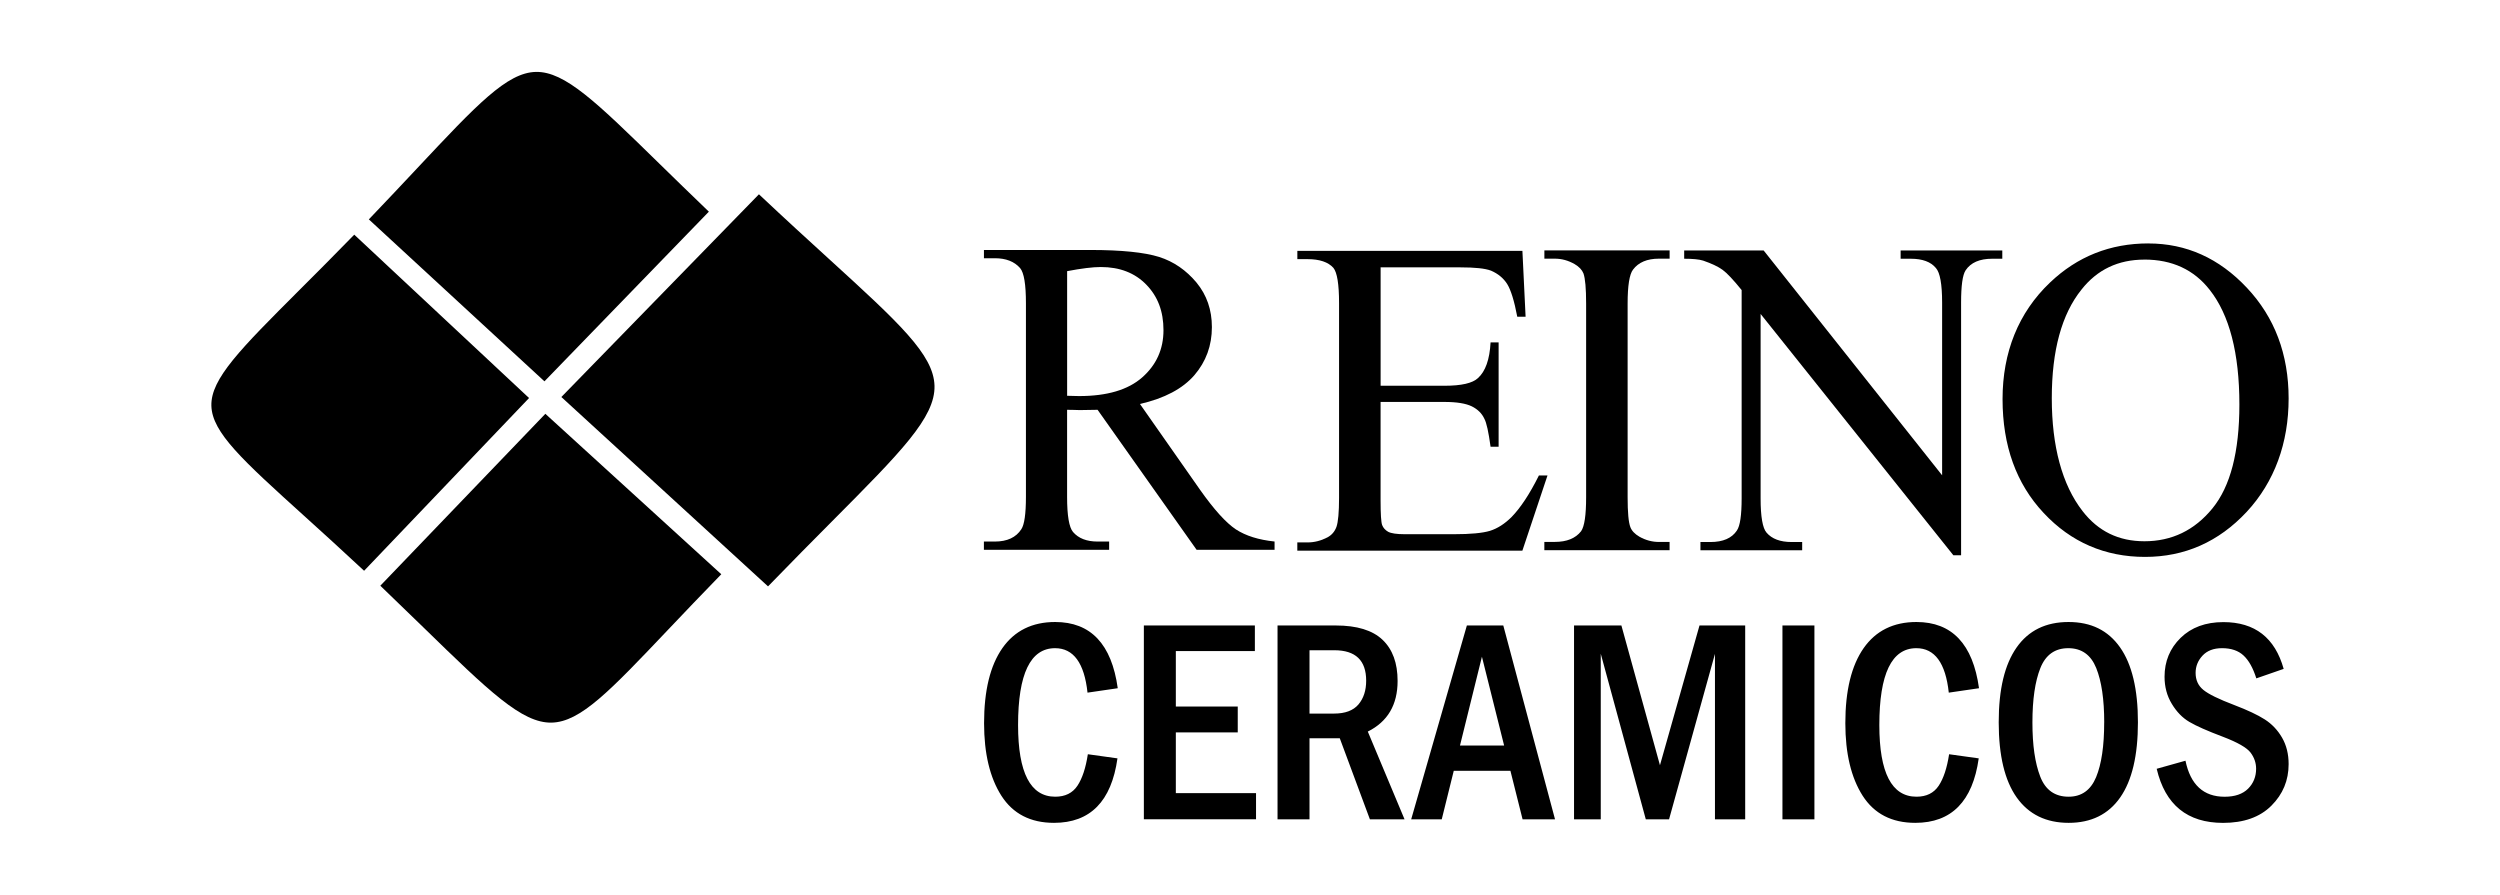 <?xml version="1.0" encoding="UTF-8"?>
<svg id="Layer_1" data-name="Layer 1" xmlns="http://www.w3.org/2000/svg" viewBox="0 0 690.47 247.11">
  <defs>
    <style>
      .cls-1 {
        fill: #000;
        fill-rule: evenodd;
        stroke-width: 0px;
      }
    </style>
  </defs>
  <g>
    <path class="cls-1" d="M352.01,151.85h-21.52l-27.35-38.67c-2.02.05-3.66.08-4.94.08-.5,0-1.03-.03-1.64-.05-.58-.03-1.19-.03-1.84-.03v24.04c0,5.2.55,8.44,1.64,9.71,1.51,1.76,3.78,2.64,6.79,2.64h3.18v2.28h-34.59v-2.28h3.03c3.41,0,5.85-1.14,7.32-3.42.83-1.27,1.26-4.24,1.26-8.93v-53.47c0-5.2-.53-8.44-1.61-9.71-1.59-1.81-3.91-2.72-6.96-2.72h-3.03v-2.28h29.41c8.58,0,14.88.65,18.97,1.92,4.06,1.29,7.49,3.68,10.34,7.09,2.83,3.44,4.24,7.53,4.24,12.29,0,5.1-1.61,9.52-4.84,13.28-3.23,3.73-8.22,6.39-15.03,7.95l16.62,23.73c3.86,5.46,7.14,9.08,9.86,10.9,2.75,1.79,6.31,2.9,10.7,3.36v2.28h0ZM294.72,109.31c.76,0,1.39.03,1.97.05.55.03,1.01.03,1.36.03,7.69,0,13.5-1.71,17.41-5.15,3.91-3.44,5.88-7.79,5.88-13.04s-1.59-9.34-4.74-12.58c-3.15-3.24-7.34-4.87-12.56-4.87-2.27,0-5.37.39-9.31,1.14v34.42Z"/>
    <path class="cls-1" d="M381.31,73.88v32.66h17.66c4.64,0,7.72-.7,9.23-2.12,2.07-1.86,3.23-5.15,3.48-9.86h2.22v28.83h-2.22c-.56-4.06-1.11-6.63-1.72-7.74-.68-1.48-1.84-2.61-3.46-3.42-1.64-.8-4.14-1.22-7.54-1.22h-17.66v27.3c0,3.68.15,5.93.43,6.7.3.78.86,1.4,1.66,1.86.83.44,2.35.67,4.54.67h13.67c4.54,0,7.85-.31,9.91-.93,2.07-.65,4.06-1.92,5.98-3.83,2.47-2.54,4.99-6.34,7.54-11.47h2.37l-6.94,20.78h-62.16v-2.28h2.8c1.92,0,3.73-.47,5.47-1.37,1.24-.65,2.07-1.63,2.55-2.95.45-1.32.71-3.96.71-7.97v-53.83c0-5.2-.53-8.44-1.56-9.71-1.44-1.6-3.81-2.41-7.16-2.41h-2.8v-2.28h62.16l.88,18.19h-2.3c-.83-4.4-1.77-7.4-2.78-9.03-1.01-1.6-2.5-2.85-4.47-3.7-1.64-.62-4.44-.91-8.43-.91h-22.1Z"/>
    <path class="cls-1" d="M461.12,149.67v2.28h-34.59v-2.28h2.88c3.3,0,5.73-.98,7.27-2.95.93-1.32,1.39-4.45,1.39-9.39v-53.47c0-4.19-.25-6.96-.73-8.33-.4-1.01-1.21-1.86-2.45-2.59-1.77-1.01-3.58-1.5-5.47-1.5h-2.88v-2.28h34.59v2.28h-2.95c-3.25,0-5.65,1.01-7.16,3.03-.98,1.27-1.49,4.4-1.49,9.39v53.47c0,4.19.25,6.94.76,8.26.38,1.01,1.21,1.89,2.5,2.64,1.74.98,3.53,1.45,5.4,1.45h2.95Z"/>
    <path class="cls-1" d="M465.15,69.18h21.95l49.29,62.09v-47.7c0-5.1-.58-8.28-1.72-9.55-1.41-1.71-3.73-2.56-6.94-2.56h-2.8v-2.28h28.08v2.28h-2.8c-3.46,0-5.9,1.06-7.32,3.18-.86,1.29-1.26,4.3-1.26,8.93v69.78h-2.14l-53.23-66.64v50.93c0,5.07.55,8.23,1.64,9.47,1.49,1.73,3.78,2.59,6.94,2.59h2.9v2.28h-28.1v-2.28h2.75c3.48,0,5.93-1.06,7.32-3.18.88-1.27,1.31-4.22,1.31-8.88v-57.53c-2.3-2.85-4.06-4.71-5.27-5.59-1.21-.88-3-1.73-5.35-2.54-1.14-.36-2.9-.52-5.25-.52v-2.28Z"/>
    <path class="cls-1" d="M593.37,67.24c10.44,0,19.5,4.06,27.19,12.24,7.67,8.15,11.53,18.35,11.53,30.59s-3.88,23.01-11.6,31.32c-7.74,8.28-17.1,12.42-28.08,12.42s-20.43-4.04-27.98-12.14c-7.57-8.07-11.35-18.56-11.35-31.45s4.36-23.86,13.09-32.17c7.57-7.22,16.65-10.82,27.19-10.82h0ZM592.26,71.7c-7.24,0-13.04,2.77-17.38,8.28-5.47,6.81-8.2,16.82-8.2,30.02s2.83,23.89,8.5,31.16c4.29,5.56,9.96,8.33,17.08,8.33,7.57,0,13.85-3.03,18.79-9.08,4.97-6.08,7.44-15.63,7.44-28.68,0-14.21-2.75-24.77-8.2-31.68-4.34-5.56-10.37-8.36-18.04-8.36Z"/>
  </g>
  <path class="cls-1" d="M195.78,58.46l-45.41,46.86-48.5-44.73c4.96-5.18,9.37-9.88,13.29-14.06,16.54-17.64,24.85-26.49,32.85-26.67,8.01-.15,16.72,8.35,34.08,25.32,4.04,3.95,8.59,8.39,13.69,13.28Z"/>
  <path class="cls-1" d="M146.12,109.93l-45.56,47.71c-6.22-5.81-11.73-10.79-16.62-15.22-16.9-15.29-25.38-22.96-25.56-30.36-.19-7.45,8.02-15.66,24.38-32.02,4.45-4.45,9.47-9.46,15.08-15.23l48.28,45.12Z"/>
  <path class="cls-1" d="M199.21,158.6c-5.5,5.64-10.29,10.69-14.56,15.18-16.2,17.07-24.33,25.64-32.31,25.8-8.18.18-17.32-8.69-35.44-26.34-3.54-3.44-7.51-7.3-11.86-11.47l45.58-47.48,48.59,44.31Z"/>
  <path class="cls-1" d="M258.1,106.56c.22,8.74-9.31,18.33-28.3,37.42-5.21,5.25-11.09,11.16-17.68,17.97l-57.08-52.3,54.57-55.99c7.24,6.82,13.63,12.65,19.3,17.82,19.3,17.61,28.98,26.44,29.19,35.08Z"/>
  <path class="cls-1" d="M300.44,208.31l8.19,1.14c-1.67,11.87-7.52,17.81-17.52,17.81-6.5,0-11.34-2.5-14.54-7.49-3.18-4.99-4.78-11.67-4.78-20.03,0-9.02,1.69-15.92,5.06-20.74,3.37-4.8,8.23-7.21,14.58-7.21,9.82,0,15.59,6.1,17.28,18.29l-8.35,1.22c-.88-8.19-3.88-12.28-8.96-12.28-6.81,0-10.22,7.08-10.22,21.23,0,13.19,3.42,19.79,10.26,19.79,2.74,0,4.78-1,6.13-3.02,1.34-2.01,2.3-4.91,2.88-8.7h0ZM315.92,172.75h30.66v7.06h-21.83v15.33h17.1v7.14h-17.1v16.78h22.15v7.22h-30.98v-53.54h0ZM352.84,172.75h16.11c5.82,0,10.13,1.32,12.9,3.96,2.77,2.64,4.15,6.42,4.15,11.36,0,6.58-2.74,11.24-8.23,13.98l10.15,24.24h-9.57l-8.32-22.39h-8.36v22.39h-8.83v-53.54h0ZM361.67,179.58v17.5h6.81c3.04,0,5.27-.84,6.7-2.51,1.43-1.69,2.14-3.87,2.14-6.57,0-5.61-2.93-8.41-8.78-8.41h-6.88ZM405.13,172.75h10.06l14.29,53.54h-8.96l-3.36-13.4h-15.65l-3.32,13.4h-8.44l15.38-53.54h0ZM415.42,205.9l-6.13-24.52-6.06,24.52h12.19ZM434.71,172.75h13.1l10.65,38.6,10.92-38.6h12.62v53.54h-8.35v-45.7l-12.68,45.7h-6.42l-12.44-45.74v45.74h-7.38v-53.54h0ZM492.29,172.75h8.83v53.54h-8.83v-53.54h0ZM538.31,208.31l8.19,1.14c-1.67,11.87-7.52,17.81-17.52,17.81-6.5,0-11.34-2.5-14.54-7.49-3.18-4.99-4.78-11.67-4.78-20.03,0-9.02,1.69-15.92,5.06-20.74,3.37-4.8,8.23-7.21,14.58-7.21,9.82,0,15.59,6.1,17.28,18.29l-8.35,1.22c-.88-8.19-3.88-12.28-8.96-12.28-6.81,0-10.22,7.08-10.22,21.23,0,13.19,3.42,19.79,10.26,19.79,2.74,0,4.78-1,6.13-3.02,1.34-2.01,2.3-4.91,2.88-8.7h0ZM590.47,199.5c0,9.15-1.63,16.07-4.9,20.75-3.26,4.67-8.01,7.01-14.23,7.01s-11.02-2.33-14.34-7c-3.32-4.67-4.98-11.59-4.98-20.76s1.65-15.97,4.94-20.67c3.29-4.7,8.08-7.04,14.34-7.04s10.94,2.33,14.23,7c3.29,4.67,4.94,11.57,4.94,20.71h0ZM581.16,199.52c0-6.37-.74-11.37-2.21-15.02-1.47-3.65-4.05-5.48-7.72-5.48s-6.25,1.83-7.71,5.5c-1.46,3.67-2.19,8.67-2.19,15.01s.72,11.21,2.15,14.93c1.43,3.72,4.05,5.58,7.85,5.58,3.57,0,6.1-1.81,7.59-5.4,1.49-3.6,2.23-8.63,2.23-15.1h0ZM630.72,184.74l-7.55,2.62c-.9-2.85-2.06-4.95-3.52-6.31-1.44-1.35-3.44-2.03-5.95-2.03-2.33,0-4.13.7-5.4,2.07s-1.9,2.96-1.9,4.74c0,1.98.71,3.55,2.14,4.71,1.43,1.18,4.28,2.57,8.55,4.19,3.64,1.39,6.43,2.7,8.4,3.96,1.97,1.26,3.56,2.93,4.78,5.03,1.22,2.11,1.82,4.55,1.82,7.32,0,4.5-1.59,8.32-4.76,11.48-3.17,3.17-7.63,4.75-13.34,4.75-9.87,0-15.99-4.98-18.34-14.94l7.95-2.23c1.38,6.64,4.99,9.95,10.81,9.95,2.85,0,5-.75,6.49-2.23,1.47-1.48,2.21-3.32,2.21-5.51,0-1.61-.51-3.09-1.53-4.45-1.03-1.36-3.57-2.82-7.63-4.37-4.29-1.62-7.38-2.98-9.28-4.11-1.9-1.12-3.52-2.78-4.84-4.98-1.34-2.19-2.01-4.7-2.01-7.49,0-4.25,1.48-7.84,4.44-10.74,2.97-2.9,6.9-4.35,11.81-4.35,8.71,0,14.25,4.32,16.66,12.95Z"/>
</svg>